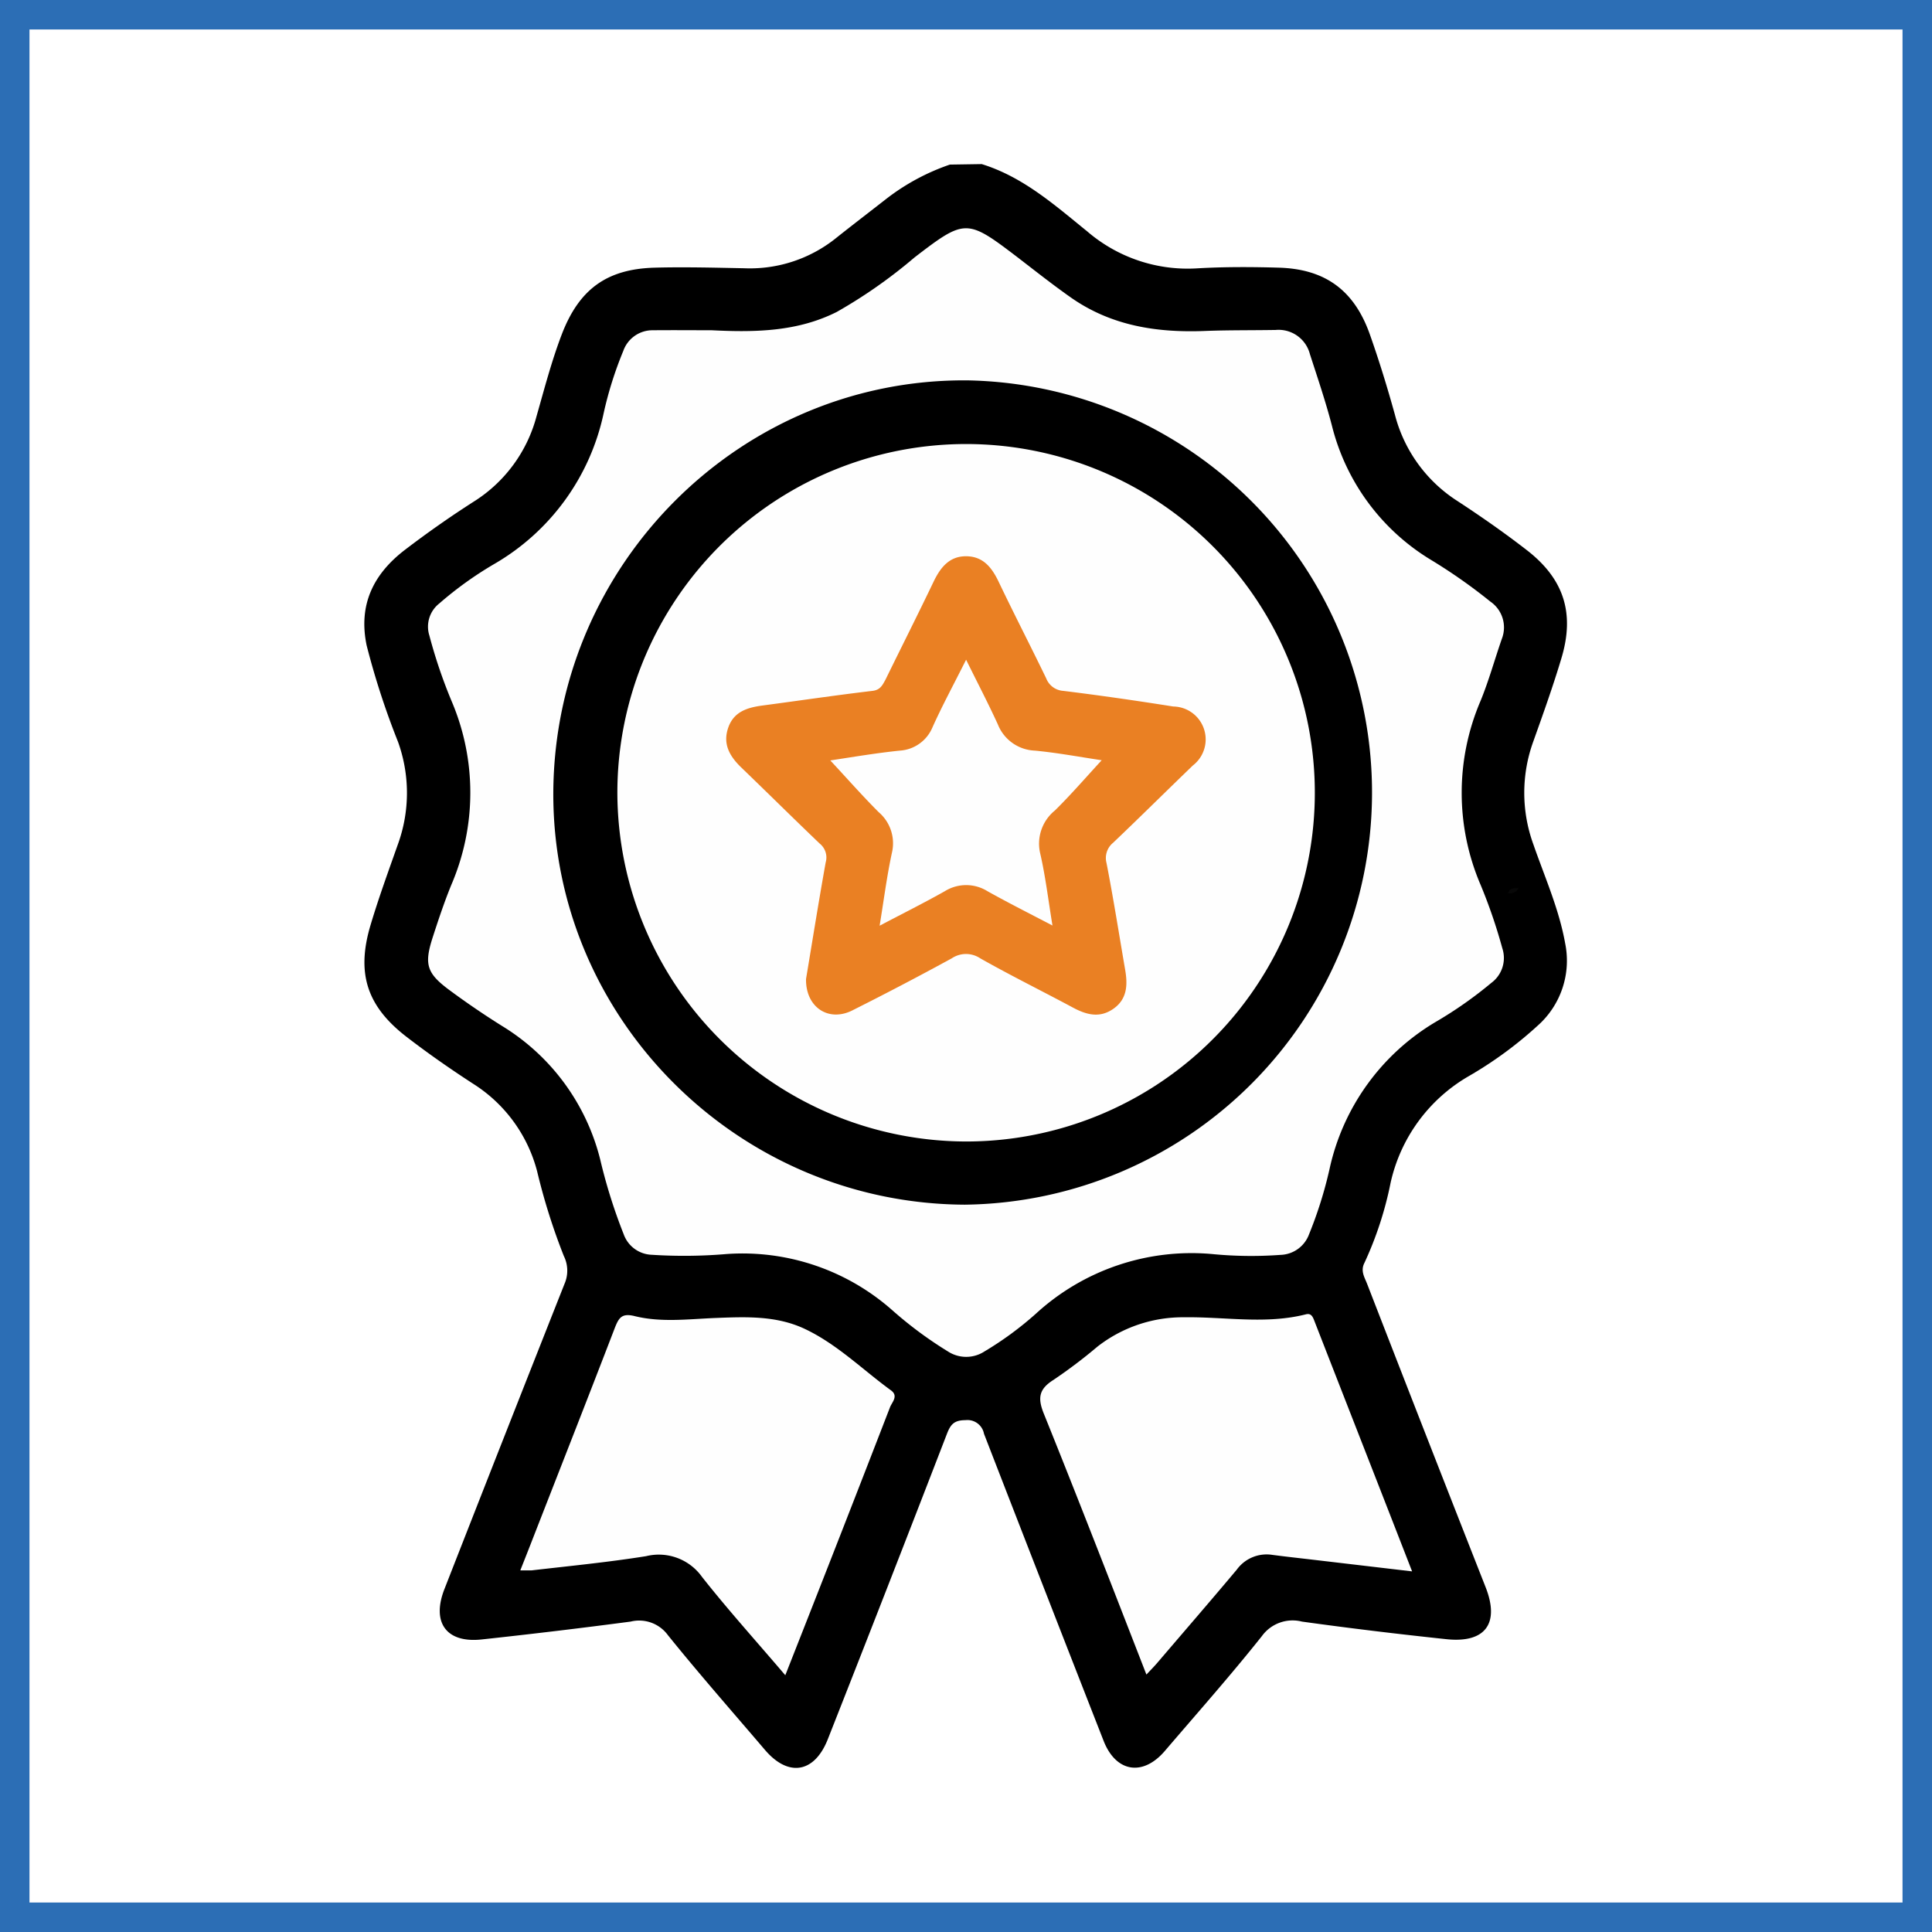 <svg xmlns="http://www.w3.org/2000/svg" viewBox="0 0 196.62 196.62"><rect x="0" y="0" width="196.62" height="196.62" fill="#333333" stroke="none"/><defs><style>.cls-1{fill:#fff;stroke:#2c6eb5;stroke-miterlimit:10;stroke-width:3px;}.cls-2{fill:#fefefe;}.cls-3{fill:#080808;}.cls-4{fill:#ea8023;}</style></defs><g id="Layer_3" data-name="Layer 3"><rect class="cls-1" x="1.5" y="1.5" width="193.62" height="193.62"></rect></g><g id="Layer_2" data-name="Layer 2"><path d="M101.6,18.39c4.21,1.3,7.44,4.18,10.75,6.86A15.68,15.68,0,0,0,123.53,29c2.75-.16,5.52-.15,8.28-.07,4.74.13,7.71,2.3,9.3,6.82.95,2.69,1.79,5.43,2.55,8.18A14.82,14.82,0,0,0,150,52.67c2.4,1.57,4.75,3.21,7,4.95,3.83,2.93,5,6.45,3.58,11.11-.85,2.84-1.85,5.63-2.85,8.43a15.32,15.32,0,0,0,0,10.43c1.16,3.35,2.62,6.59,3.25,10.12a8.83,8.83,0,0,1-2.8,8.36,40,40,0,0,1-7.05,5.16,16.71,16.71,0,0,0-7.92,10.84,36.08,36.08,0,0,1-2.66,8.14c-.42.81,0,1.45.26,2.11q6,15.47,12.08,30.92c1.44,3.68-.05,5.69-4,5.27-4.91-.52-9.82-1.11-14.7-1.79a3.86,3.86,0,0,0-4.08,1.48c-3.18,4-6.56,7.81-9.87,11.68-2.25,2.63-5,2.18-6.25-1.06q-6.1-15.58-12.16-31.22a1.71,1.71,0,0,0-1.89-1.38c-1.18,0-1.52.47-1.88,1.39q-6,15.55-12.12,31.07c-1.35,3.44-4,3.9-6.39,1.11-3.31-3.88-6.68-7.71-9.88-11.68a3.62,3.62,0,0,0-3.8-1.39q-7.58,1-15.18,1.82c-3.58.38-5.1-1.73-3.77-5.13Q53,147.87,59.14,132.35a3.36,3.36,0,0,0-.07-2.84,63.53,63.53,0,0,1-2.72-8.63,15,15,0,0,0-6.5-8.89c-2.31-1.5-4.58-3.08-6.76-4.76-4.06-3.12-5.15-6.47-3.7-11.36.83-2.79,1.83-5.52,2.8-8.27a15.32,15.32,0,0,0,0-10.43A79.6,79.6,0,0,1,39,67.36c-.86-4.16.72-7.28,3.91-9.72q3.48-2.66,7.15-5a14.68,14.68,0,0,0,6.22-8.54c.8-2.8,1.53-5.62,2.57-8.35,1.76-4.6,4.56-6.69,9.49-6.82,3-.08,6,0,9.07.06a14,14,0,0,0,9.45-3.14c1.66-1.32,3.35-2.61,5-3.9a22.37,22.37,0,0,1,6.5-3.51Z" transform="translate(-1.69 -1.69)"></path><path class="cls-2" d="M74.12,35.3c4.56.23,8.77.12,12.72-1.86a50.87,50.87,0,0,0,7.93-5.56c5.14-3.94,5.31-3.95,10.48,0,1.81,1.39,3.6,2.81,5.47,4.12,4.1,2.86,8.75,3.57,13.64,3.37,2.38-.09,4.77-.06,7.16-.1A3.29,3.29,0,0,1,135,37.73c.78,2.41,1.6,4.82,2.24,7.28a22.25,22.25,0,0,0,10,13.61,55.1,55.1,0,0,1,6.12,4.29,3.19,3.19,0,0,1,1.17,3.8c-.73,2.1-1.32,4.25-2.16,6.3a23.76,23.76,0,0,0,0,18.73,53.89,53.89,0,0,1,2.21,6.45,3.15,3.15,0,0,1-1.12,3.53,41.46,41.46,0,0,1-5.71,4A23.12,23.12,0,0,0,137,120.65a42.15,42.15,0,0,1-2.09,6.66A3.2,3.2,0,0,1,132,129.4a40.89,40.89,0,0,1-7-.09,23.43,23.43,0,0,0-17.86,6.05,33.79,33.79,0,0,1-5.25,3.86,3.41,3.41,0,0,1-3.74,0,40.22,40.22,0,0,1-5.62-4.16,23,23,0,0,0-16.86-5.75,51.25,51.25,0,0,1-7.64.08,3.15,3.15,0,0,1-2.87-2.1,54.46,54.46,0,0,1-2.38-7.57,22.23,22.23,0,0,0-10-13.62q-2.7-1.69-5.26-3.58c-2.44-1.79-2.7-2.68-1.75-5.57.57-1.76,1.16-3.52,1.86-5.23a23.73,23.73,0,0,0,.06-18.58,51.23,51.23,0,0,1-2.3-6.76,3,3,0,0,1,1-3.27,36.68,36.68,0,0,1,5.56-4A23.33,23.33,0,0,0,63.12,43.76a38.08,38.08,0,0,1,2-6.35,3.15,3.15,0,0,1,3-2.11C70.26,35.28,72.33,35.3,74.12,35.3Z" transform="translate(-1.69 -1.69)"></path><path class="cls-2" d="M81.61,172.18c-2.94-3.45-5.82-6.64-8.47-10a5.4,5.4,0,0,0-5.69-2.12c-3.87.62-7.79,1-11.68,1.45-.31,0-.63,0-1.13,0,.46-1.16.88-2.22,1.29-3.28,2.79-7.15,5.6-14.29,8.35-21.45.4-1,.71-1.47,2-1.15,2.7.67,5.49.3,8.25.19,3.08-.12,6.17-.25,9.06,1.11,3.3,1.56,5.88,4.15,8.78,6.26.78.57.1,1.2-.1,1.71q-4.78,12.36-9.64,24.69Z" transform="translate(-1.69 -1.69)"></path><path class="cls-2" d="M118.36,172.11c-3.5-9-6.9-17.78-10.44-26.55-.66-1.63-.48-2.52,1-3.45a51.21,51.21,0,0,0,4.44-3.36,14.12,14.12,0,0,1,8.86-3c4.12-.06,8.27.74,12.37-.3.46-.12.65.14.81.53,3.3,8.47,6.62,16.94,10,25.63l-10.11-1.19c-1.37-.16-2.74-.31-4.11-.49a3.75,3.75,0,0,0-3.62,1.5c-2.66,3.17-5.37,6.3-8.06,9.45C119.17,171.27,118.81,171.63,118.36,172.11Z" transform="translate(-1.69 -1.69)"></path><path class="cls-3" d="M156.24,92.08a1,1,0,0,1-1.08.51C155.33,92.06,155.72,92.07,156.24,92.08Z" transform="translate(-1.69 -1.69)"></path><path d="M58,82.31c.14-23.25,19.1-42.1,42.14-41.91a41.95,41.95,0,0,1-.27,83.89C76.72,124.17,57.89,105.29,58,82.31Z" transform="translate(-1.69 -1.69)"></path><path class="cls-2" d="M64.52,82.36a35.49,35.49,0,1,1,35.4,35.5A35.57,35.57,0,0,1,64.52,82.36Z" transform="translate(-1.69 -1.69)"></path><path class="cls-4" d="M83.72,101.32c.64-3.81,1.28-7.85,2-11.86a1.81,1.81,0,0,0-.61-1.92c-2.69-2.57-5.33-5.19-8-7.76-1.14-1.11-1.88-2.34-1.32-4s1.94-2.08,3.5-2.29C83,73,86.75,72.44,90.49,72c.79-.1,1-.57,1.32-1.15,1.63-3.33,3.3-6.64,4.91-10,.7-1.44,1.61-2.57,3.32-2.55s2.59,1.15,3.28,2.59c1.57,3.29,3.25,6.54,4.84,9.83A2,2,0,0,0,109.9,72c3.74.46,7.46,1,11.19,1.59a3.35,3.35,0,0,1,2,6c-2.71,2.61-5.39,5.27-8.12,7.87a2,2,0,0,0-.67,2.06c.7,3.59,1.27,7.21,1.89,10.82.27,1.53.24,3-1.17,4s-2.77.63-4.16-.12c-3.13-1.68-6.32-3.25-9.41-5a2.6,2.6,0,0,0-2.9,0q-5,2.73-10,5.24C86.07,105.79,83.67,104.23,83.72,101.32Z" transform="translate(-1.69 -1.69)"></path><path class="cls-2" d="M113.81,79.06c-1.6,1.73-3.11,3.49-4.77,5.12a4.34,4.34,0,0,0-1.48,4.4c.53,2.31.81,4.68,1.24,7.3-2.35-1.23-4.5-2.31-6.61-3.49a4.11,4.11,0,0,0-4.35,0c-2.11,1.19-4.28,2.27-6.63,3.51.43-2.63.73-5,1.25-7.42a4.17,4.17,0,0,0-1.35-4.14c-1.68-1.68-3.26-3.48-4.92-5.26,2.24-.34,4.65-.75,7.08-1a3.86,3.86,0,0,0,3.31-2.35c1-2.23,2.19-4.42,3.43-6.9,1.16,2.35,2.25,4.44,3.23,6.58A4.23,4.23,0,0,0,107,78.08C109.31,78.3,111.6,78.73,113.81,79.06Z" transform="translate(-1.69 -1.69)"></path></g></svg>